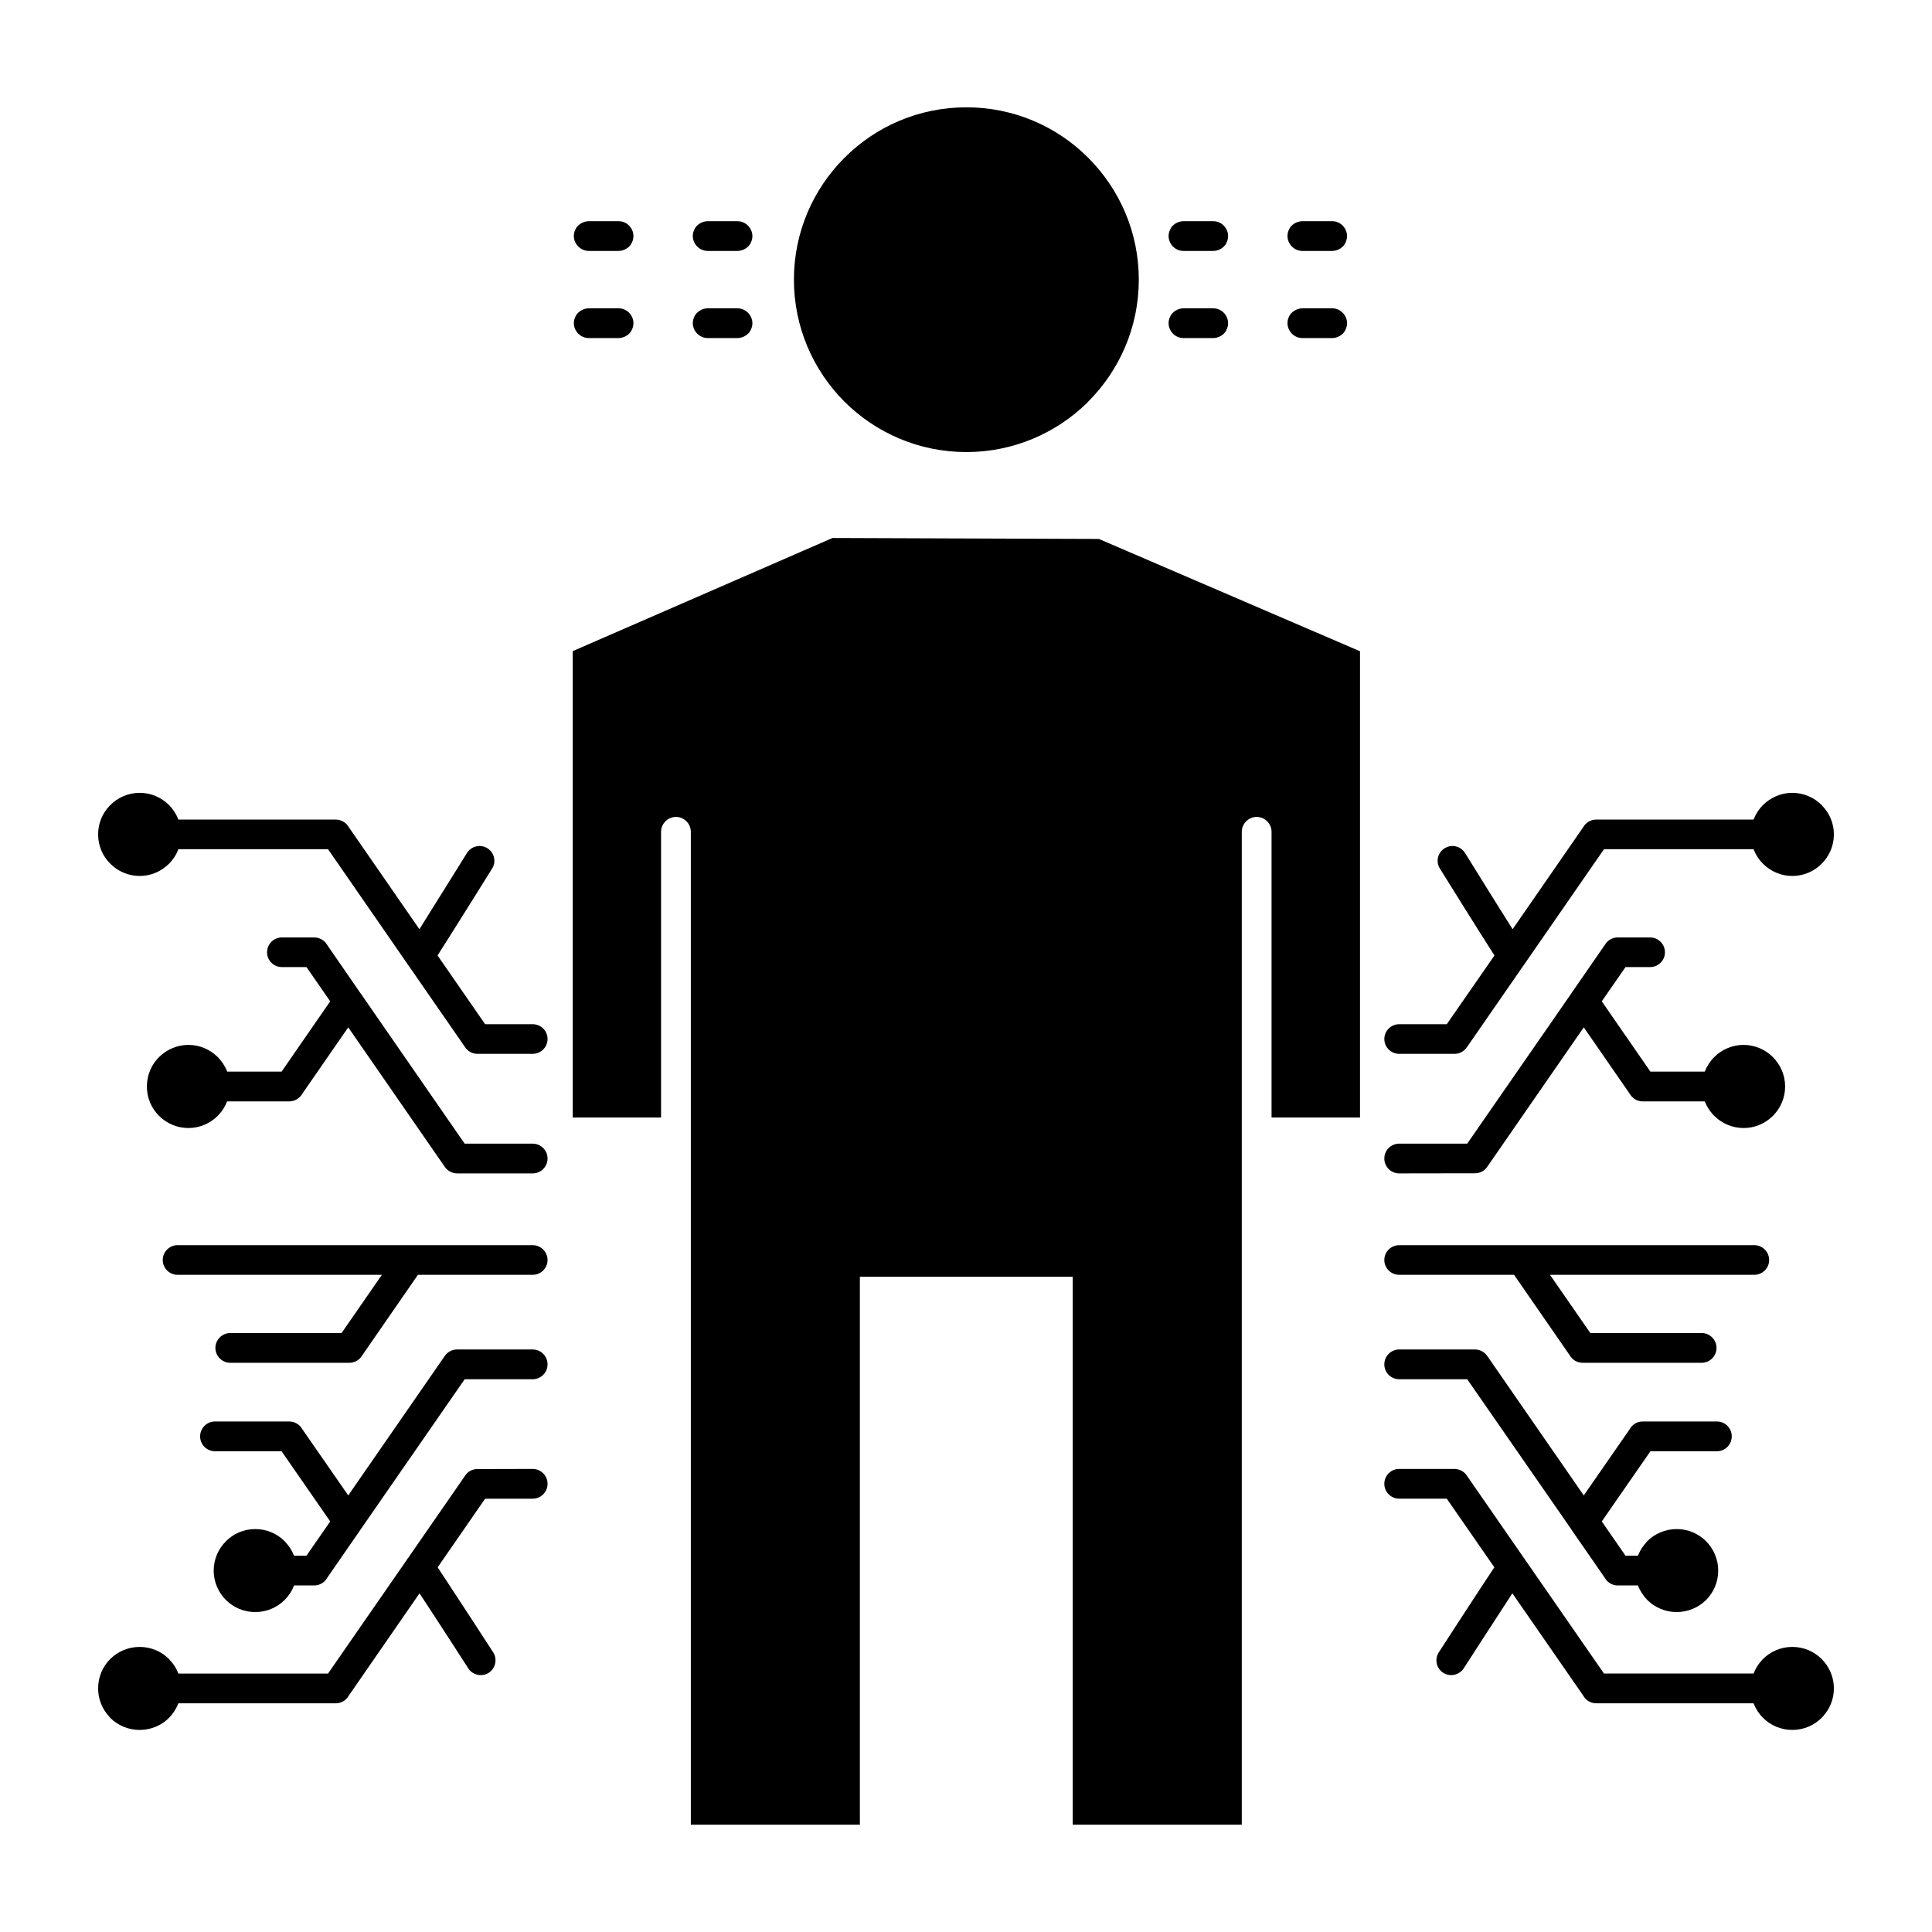<?xml version="1.0" ?><!DOCTYPE svg  PUBLIC '-//W3C//DTD SVG 1.1//EN'  'http://www.w3.org/Graphics/SVG/1.1/DTD/svg11.dtd'><svg height="512px" style="enable-background:new 0 0 512 512;" version="1.1" viewBox="0 0 512 512" width="512px" xml:space="preserve" xmlns="http://www.w3.org/2000/svg" xmlns:xlink="http://www.w3.org/1999/xlink"><g id="_x31_50_x2C__Sensor_x2C__body_x2C__Data_x2C__Human_x2C__Science"><g><path d="M288.389,41.811c-8.24-8.273-19.688-13.372-32.291-13.372    c-12.603,0-24.054,5.099-32.294,13.372c-8.275,8.242-13.406,19.691-13.406,32.294c0,12.635,5.131,24.052,13.375,32.325    c8.271,8.242,19.688,13.373,32.326,13.373c12.504,0,23.858-5.035,32.133-13.18l0.157-0.193    c8.275-8.273,13.406-19.69,13.406-32.325C301.795,61.502,296.664,50.086,288.389,41.811 M473.076,287.941    c0,3.046-1.252,5.771-3.207,7.76l-0.319,0.289c-1.958,1.827-4.587,2.95-7.476,2.95c-3.046,0-5.801-1.251-7.791-3.239l-0.288-0.289    c-0.93-1.025-1.702-2.213-2.214-3.527h-16.449c-1.478,0-2.759-0.834-3.433-2.02l-12.185-17.606l-25.592,36.976    c-0.771,1.123-1.989,1.699-3.238,1.699l-20.078,0.032c-2.18,0-3.945-1.764-3.945-3.944s1.766-3.944,3.945-3.944h18.024    l27.645-39.894l0.031-0.064l8.784-12.699c0.674-1.186,1.959-1.988,3.433-1.988h8.563c2.179,0,3.944,1.764,3.944,3.945    c0,2.147-1.766,3.912-3.944,3.912h-6.511l-6.285,9.075l12.891,18.632h14.399c0.579-1.475,1.41-2.758,2.502-3.848    c1.99-1.988,4.745-3.24,7.791-3.24c3.015,0,5.773,1.252,7.764,3.24C471.824,282.137,473.076,284.894,473.076,287.941z     M396.047,253.21c-4.232-6.574-14.463-23.026-14.494-23.09c-1.123-1.827-0.516-4.265,1.344-5.355    c1.86-1.122,4.268-0.513,5.391,1.347c0.031,0.032,8.079,13.053,12.571,20.139l18.727-27.065c0.674-1.187,1.955-1.988,3.433-1.988    h41.688c0.576-1.475,1.411-2.758,2.503-3.849c1.986-1.988,4.744-3.238,7.76-3.238c3.046,0,5.805,1.25,7.791,3.238l0.225,0.257    c1.859,1.956,3.015,4.618,3.015,7.504c0,3.048-1.25,5.805-3.239,7.793c-1.986,1.988-4.745,3.239-7.791,3.239    c-3.016,0-5.773-1.251-7.76-3.239c-1.092-1.091-1.927-2.373-2.503-3.849H425.07l-20.977,30.306l0,0l-0.063,0.096l-0.096,0.161    l-0.066,0.063l-15.168,21.903c-0.769,1.09-1.986,1.7-3.239,1.7h-14.655c-2.18,0-3.945-1.764-3.945-3.944    c0-2.149,1.766-3.912,3.945-3.912h12.605L396.047,253.21z M450.949,353.265c2.18,0,3.944,1.796,3.944,3.944    c0,2.181-1.765,3.945-3.944,3.945h-31.525c-1.475,0-2.759-0.802-3.43-1.989L401.24,337.84h-30.434    c-2.18,0-3.945-1.764-3.945-3.912c0-2.182,1.766-3.945,3.945-3.945h94.093c2.18,0,3.944,1.764,3.944,3.945    c0,2.148-1.765,3.912-3.944,3.912h-54.134l10.68,15.425H450.949z M452.104,408.424c2.019,2.021,3.239,4.778,3.239,7.793    c0,3.046-1.221,5.805-3.207,7.793c-2.021,1.988-4.78,3.206-7.795,3.206s-5.805-1.218-7.791-3.206    c-1.06-1.091-1.923-2.406-2.471-3.849h-5.355c-1.474,0-2.759-0.802-3.433-2.021l-8.784-12.668l-0.031-0.095l-27.645-39.862    h-18.024c-2.18,0-3.945-1.764-3.945-3.944c0-2.182,1.766-3.944,3.945-3.944h20.078c1.249,0,2.467,0.609,3.238,1.699l25.592,36.976    l12.185-17.573c0.674-1.219,1.955-2.021,3.433-2.021h19.688c2.147,0,3.913,1.764,3.913,3.945c0,2.18-1.766,3.943-3.913,3.943    h-17.639l-12.891,18.601l6.285,9.075h3.303c0.513-1.314,1.253-2.501,2.215-3.527l0.256-0.32c1.986-1.988,4.776-3.207,7.791-3.207    S450.114,406.436,452.104,408.424z M400.791,422.245c-4.551,6.959-12.795,19.723-12.826,19.786    c-1.123,1.829-3.527,2.438-5.388,1.347c-1.86-1.122-2.471-3.526-1.348-5.387c0.032-0.063,10.486-16.194,14.786-22.641    l-12.604-18.184h-12.605c-2.18,0-3.945-1.764-3.945-3.944s1.766-3.944,3.945-3.944h14.655c1.253,0.032,2.471,0.609,3.239,1.732    l15.168,21.902l0.066,0.064l0.096,0.16l0.063,0.064v0.032l20.977,30.273h39.636c0.513-1.315,1.281-2.534,2.212-3.528l0.291-0.32    c1.986-1.989,4.744-3.208,7.76-3.208c3.046,0,5.805,1.219,7.791,3.208c1.989,1.988,3.239,4.746,3.239,7.792    c0,2.887-1.123,5.516-2.948,7.473l-0.291,0.32c-1.986,1.989-4.745,3.207-7.791,3.207c-3.016,0-5.773-1.218-7.76-3.207    c-1.092-1.09-1.927-2.405-2.503-3.849h-41.688c-1.478,0-2.759-0.802-3.433-2.02L400.791,422.245z M42.135,295.701    c-1.99-1.988-3.208-4.714-3.208-7.76c0-3.048,1.218-5.805,3.208-7.793c2.018-1.988,4.776-3.24,7.791-3.24    c3.046,0,5.805,1.252,7.791,3.24c1.06,1.09,1.927,2.373,2.502,3.848h14.399l12.89-18.632l-6.286-9.075h-6.506    c-2.183,0-3.945-1.765-3.945-3.912c0-2.182,1.762-3.945,3.945-3.945h8.56c1.442,0,2.758,0.803,3.432,1.988l8.756,12.699    l0.063,0.064l27.612,39.894h18.021c2.179,0,3.945,1.764,3.945,3.944s-1.766,3.944-3.945,3.944h-20.043    c-1.252-0.032-2.47-0.608-3.239-1.731l-25.591-36.976l-12.185,17.606c-0.674,1.186-1.99,2.02-3.464,2.02H60.188    c-0.513,1.314-1.25,2.502-2.211,3.527l-0.26,0.289c-1.986,1.988-4.776,3.239-7.791,3.239    C46.879,298.94,44.121,297.689,42.135,295.701z M111.146,246.25c4.457-7.086,12.54-20.106,12.571-20.139    c1.123-1.859,3.527-2.469,5.387-1.347c1.86,1.091,2.471,3.528,1.348,5.355c-0.032,0.063-10.293,16.516-14.494,23.09l12.603,18.216    h12.603c2.179,0,3.945,1.763,3.945,3.912c0,2.181-1.766,3.944-3.945,3.944h-14.656c-1.218,0-2.471-0.61-3.208-1.7l-15.168-21.903    l-0.063-0.063l-0.13-0.161l-0.031-0.096l0,0l-20.973-30.306H47.266c-0.548,1.476-1.411,2.791-2.471,3.849    c-2.021,1.988-4.745,3.239-7.76,3.239c-3.046,0-5.836-1.251-7.794-3.239c-2.021-1.988-3.239-4.745-3.239-7.793    c0-2.886,1.123-5.548,2.983-7.504l0.256-0.257c1.958-1.988,4.749-3.238,7.794-3.238c3.015,0,5.77,1.25,7.76,3.238    c1.06,1.091,1.923,2.374,2.471,3.849h41.689c1.474,0,2.79,0.802,3.464,1.988L111.146,246.25z M61.022,361.154    c-2.151,0-3.944-1.765-3.944-3.945c0-2.148,1.793-3.944,3.944-3.944h29.501l10.68-15.425H47.072c-2.183,0-3.944-1.764-3.944-3.912    c0-2.182,1.762-3.945,3.944-3.945h94.09c2.179,0,3.945,1.764,3.945,3.945c0,2.148-1.766,3.912-3.945,3.912h-30.403l-14.75,21.325    c-0.674,1.188-1.955,1.989-3.432,1.989H61.022z M56.629,416.217c0-3.015,1.25-5.772,3.239-7.762    c1.986-2.02,4.745-3.238,7.759-3.238c3.046,0,5.805,1.219,7.795,3.207l0.288,0.32c0.93,1.026,1.699,2.213,2.211,3.527h3.302    l6.286-9.075l-12.89-18.601H56.98c-2.18,0-3.945-1.764-3.945-3.943c0-2.182,1.765-3.945,3.945-3.945h19.66    c1.474,0,2.79,0.803,3.464,2.021l12.185,17.573l25.591-36.976c0.769-1.09,1.987-1.699,3.239-1.699h20.043    c2.179,0,3.945,1.763,3.945,3.944c0,2.181-1.766,3.944-3.945,3.944h-18.021l-27.612,39.862l-0.063,0.095l-8.756,12.668    c-0.674,1.219-1.99,2.021-3.432,2.021h-5.355c-0.544,1.442-1.411,2.758-2.499,3.849c-1.99,1.988-4.749,3.206-7.795,3.206    c-3.015,0-5.773-1.218-7.759-3.206C57.878,422.021,56.629,419.263,56.629,416.217z M115.988,415.351    c4.264,6.446,14.75,22.577,14.782,22.641c1.091,1.86,0.481,4.265-1.344,5.387c-1.86,1.091-4.299,0.482-5.391-1.347    c-0.031-0.063-8.272-12.827-12.859-19.786l-18.758,27.131c-0.674,1.218-1.99,2.02-3.464,2.02H47.266    c-0.548,1.443-1.411,2.759-2.471,3.849c-1.99,1.989-4.745,3.207-7.791,3.207c-3.015,0-5.805-1.218-7.795-3.207l-0.256-0.32    c-1.828-1.957-2.951-4.586-2.951-7.473c0-3.046,1.218-5.804,3.208-7.792c1.99-1.989,4.78-3.208,7.795-3.208    c3.046,0,5.801,1.219,7.791,3.208l0.256,0.32c0.962,0.994,1.734,2.213,2.215,3.528h39.667l20.973-30.273v-0.032l0.031-0.064    l0.13-0.16l0.063-0.064l15.168-21.902c0.737-1.123,1.99-1.7,3.208-1.7l14.656-0.032c2.179,0,3.945,1.764,3.945,3.944    s-1.766,3.944-3.945,3.944H128.56L115.988,415.351z M195.422,66.504c1.509,0,3.046-0.962,3.559-2.212    c1.316-2.63-0.705-5.677-3.559-5.677h-7.857c-1.506,0-3.046,0.963-3.559,2.213c-1.316,2.629,0.705,5.676,3.559,5.676H195.422z     M321.52,66.504c1.473,0,3.045-0.962,3.526-2.212c1.313-2.63-0.674-5.677-3.526-5.677h-7.891c-1.477,0-3.046,0.963-3.526,2.213    c-1.315,2.629,0.674,5.676,3.526,5.676H321.52z M353.041,66.504c1.475,0,3.047-0.962,3.527-2.212    c1.316-2.63-0.674-5.677-3.527-5.677h-7.889c-1.506,0-3.047,0.963-3.559,2.213c-1.285,2.629,0.705,5.676,3.559,5.676H353.041z     M156.042,58.615c-1.509,0-3.046,0.963-3.559,2.213c-1.316,2.629,0.705,5.676,3.559,5.676h7.889c1.474,0,3.015-0.962,3.527-2.212    c1.316-2.63-0.674-5.677-3.527-5.677H156.042z M195.422,89.594c1.509,0,3.046-0.962,3.559-2.213    c1.316-2.629-0.705-5.676-3.559-5.676h-7.857c-1.506,0-3.046,0.994-3.559,2.213c-1.316,2.629,0.705,5.676,3.559,5.676H195.422z     M321.52,89.594c1.473,0,3.045-0.962,3.526-2.213c1.313-2.629-0.674-5.676-3.526-5.676h-7.891c-1.477,0-3.046,0.994-3.526,2.213    c-1.315,2.629,0.674,5.676,3.526,5.676H321.52z M353.041,89.594c1.475,0,3.047-0.962,3.527-2.213    c1.316-2.629-0.674-5.676-3.527-5.676h-7.889c-1.506,0-3.047,0.994-3.559,2.213c-1.285,2.629,0.705,5.676,3.559,5.676H353.041z     M156.042,81.705c-1.509,0-3.046,0.994-3.559,2.213c-1.316,2.629,0.705,5.676,3.559,5.676h7.889c1.474,0,3.015-0.962,3.527-2.213    c1.316-2.629-0.674-5.676-3.527-5.676H156.042z M175.187,296.15v-75.715c0-2.148,1.797-3.945,3.945-3.945    c2.18,0,3.945,1.797,3.945,3.945c0,87.709,0,175.417,0,263.126h44.799V384.02v-41.754v-0.097v-3.815h7.889h40.665h7.857v3.815    v0.097v41.754v99.542h44.8c0-87.709,0-175.417,0-263.126c0-2.148,1.797-3.945,3.944-3.945c2.183,0,3.944,1.797,3.944,3.945v75.715    h23.443V172.589l-69.204-29.761l-70.586-0.256l-68.85,29.984V296.15H175.187z" style="fill-rule:evenodd;clip-rule:evenodd;"/></g></g><g id="Layer_1"/></svg>
